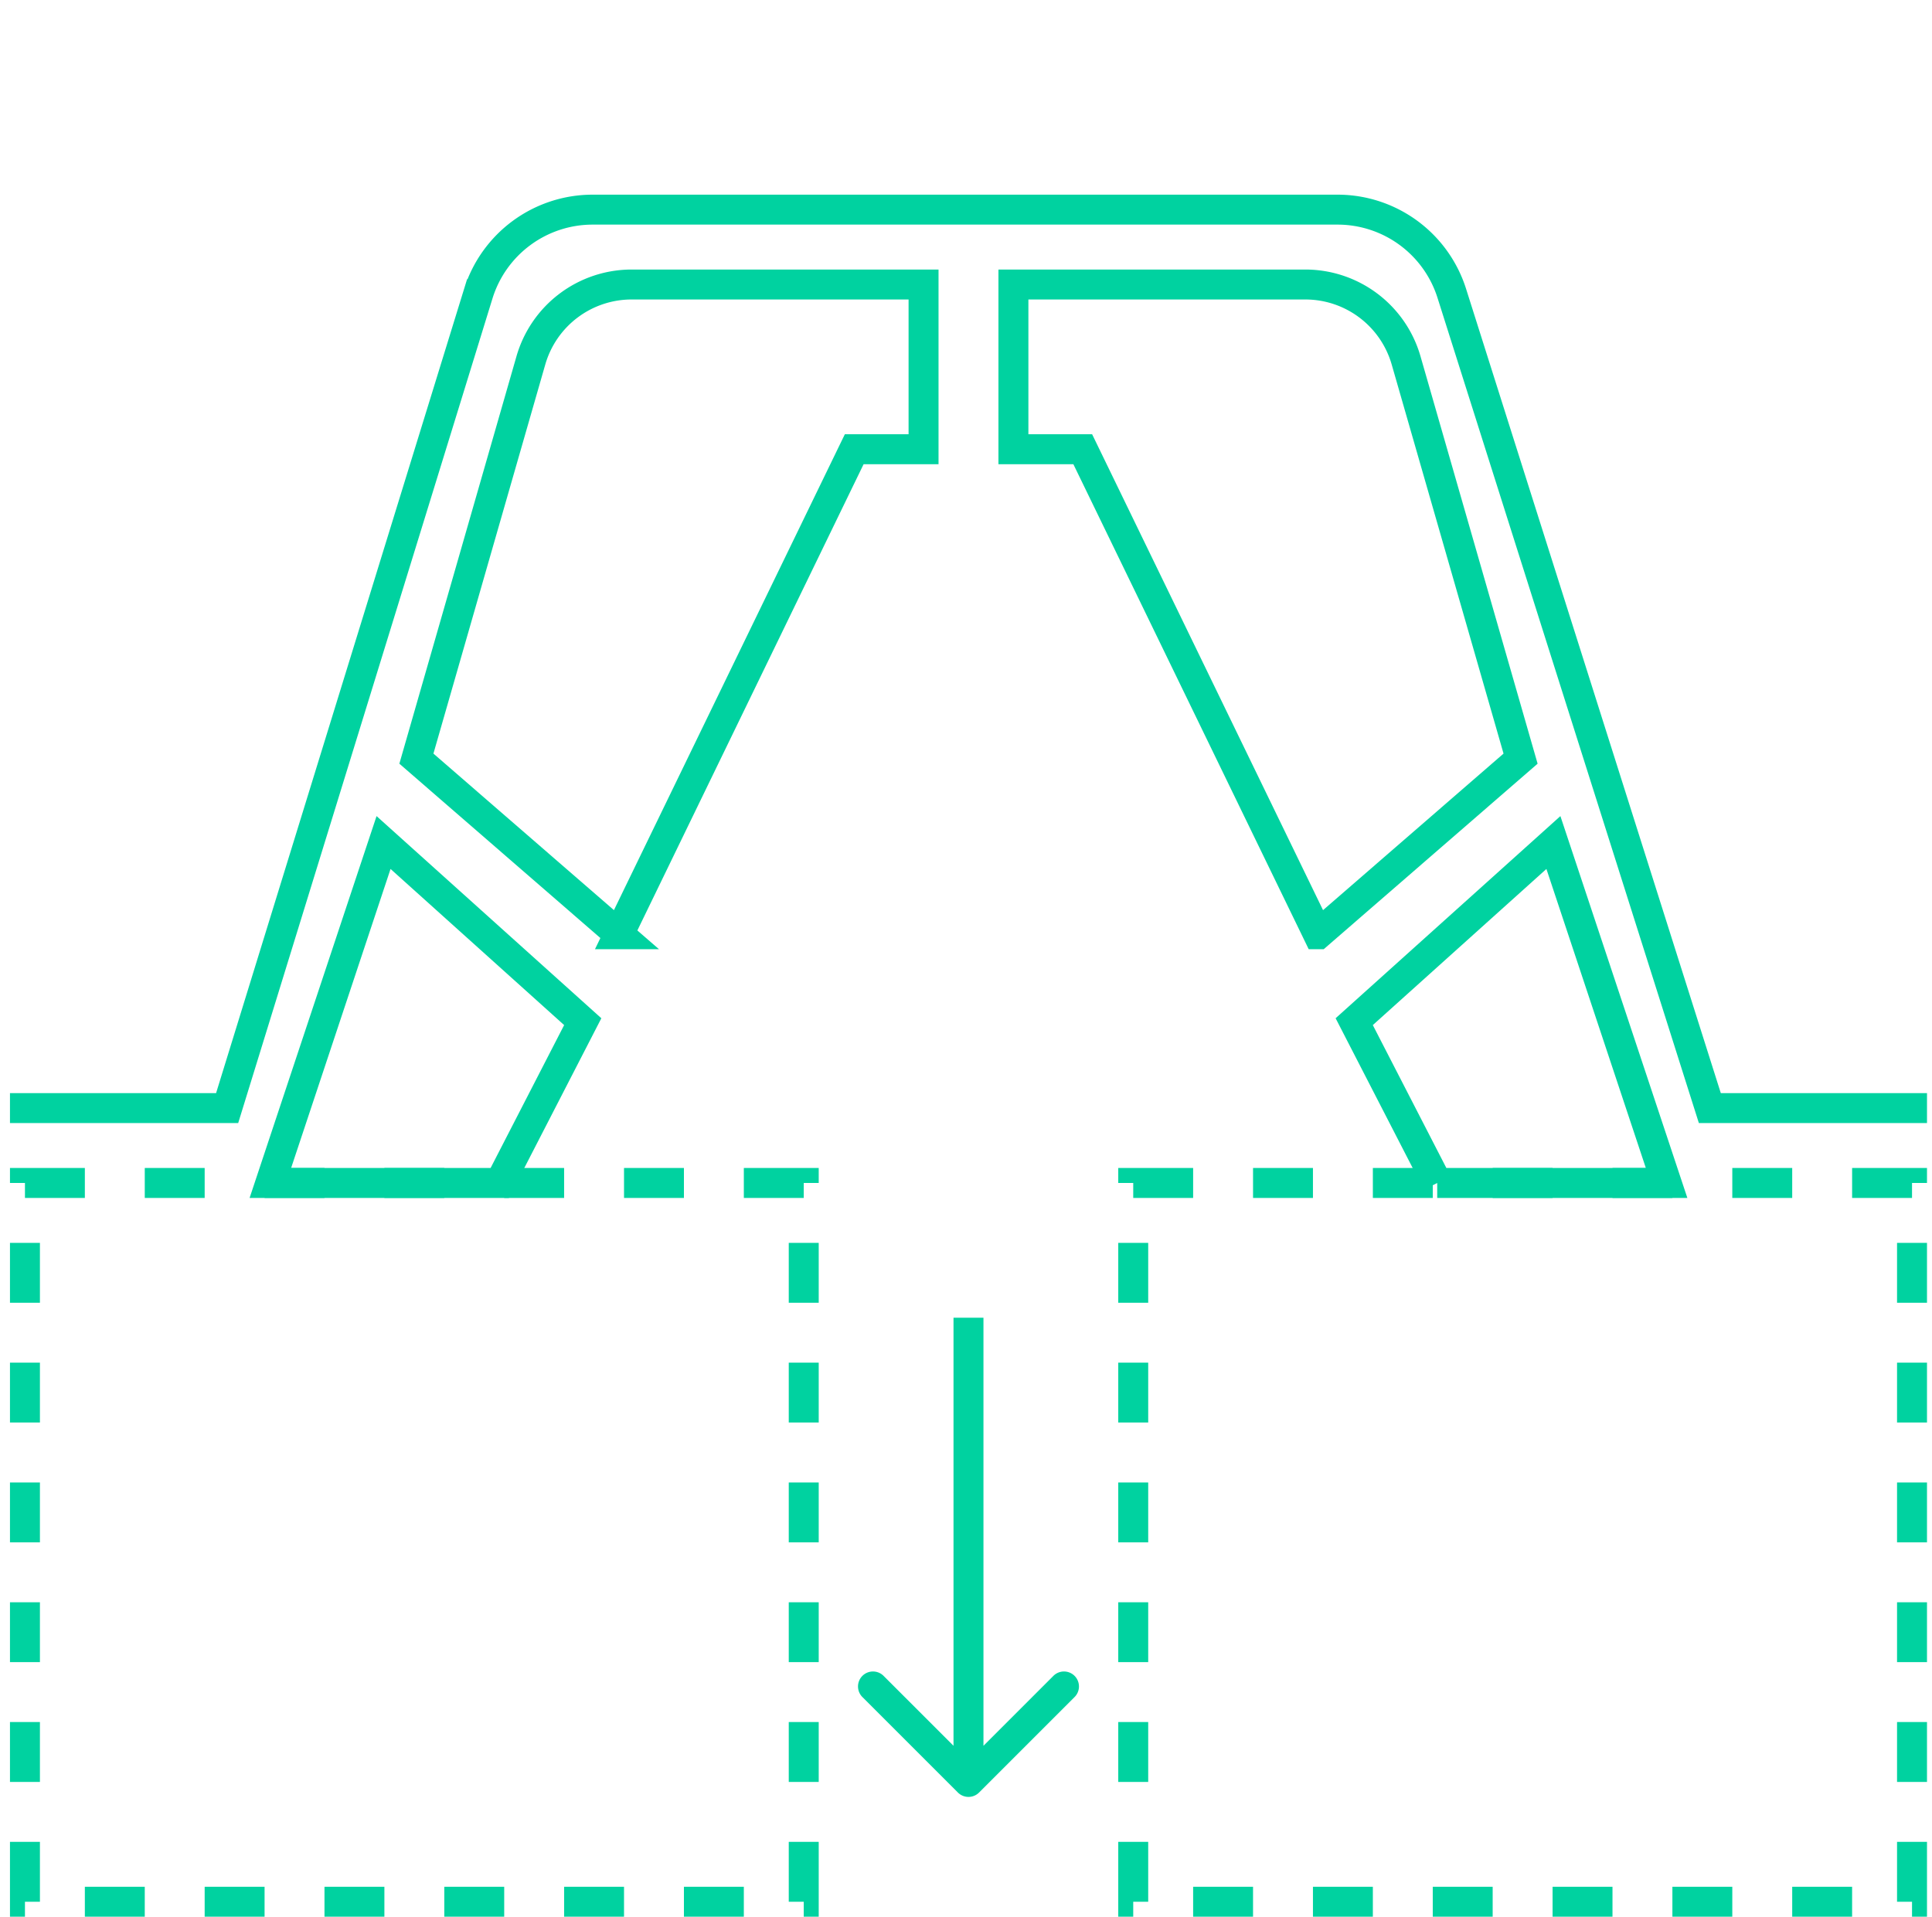 <svg width="129" height="128" fill="none" xmlns="http://www.w3.org/2000/svg"><g clip-path="url(#clip0_119221:124281)"><path stroke="#00D2A0" stroke-width="2" stroke-dasharray="4 4" d="M1.666 79h52v48h-52zm74 0h52v48h-52z"/><path d="M41.323 62.39l-13.52-11.727 7.644-26.596A7 7 0 0142.174 19h19.492v11h-4.629l-.274.564-15.44 31.826zM33.368 79H18.052l7.558-22.735 13.3 11.963L33.368 79zM88.01 62.39l13.519-11.727-7.644-26.596A7 7 0 0087.158 19H67.666v11h4.629l.274.564 15.44 31.826zM95.963 79h15.316l-7.558-22.735-13.3 11.963L95.964 79z" stroke="#00D2A0" stroke-width="2"/><path d="M63.959 119.707a1 1 0 001.414 0l6.364-6.364a1 1 0 10-1.414-1.414l-5.657 5.657-5.657-5.657a1 1 0 10-1.414 1.414l6.364 6.364zM63.666 88v31h2V88h-2z" fill="#00D2A0"/><path d="M.666 74h14.5l16.76-54.357A8 8 0 0139.571 14h49.737a8 8 0 017.627 5.585L114.166 74h14.5" stroke="#00D2A0" stroke-width="2"/></g><defs><clipPath id="clip0_119221:124281"><path fill="#fff" transform="translate(.666)" d="M0 0h128v128H0z"/></clipPath></defs></svg>